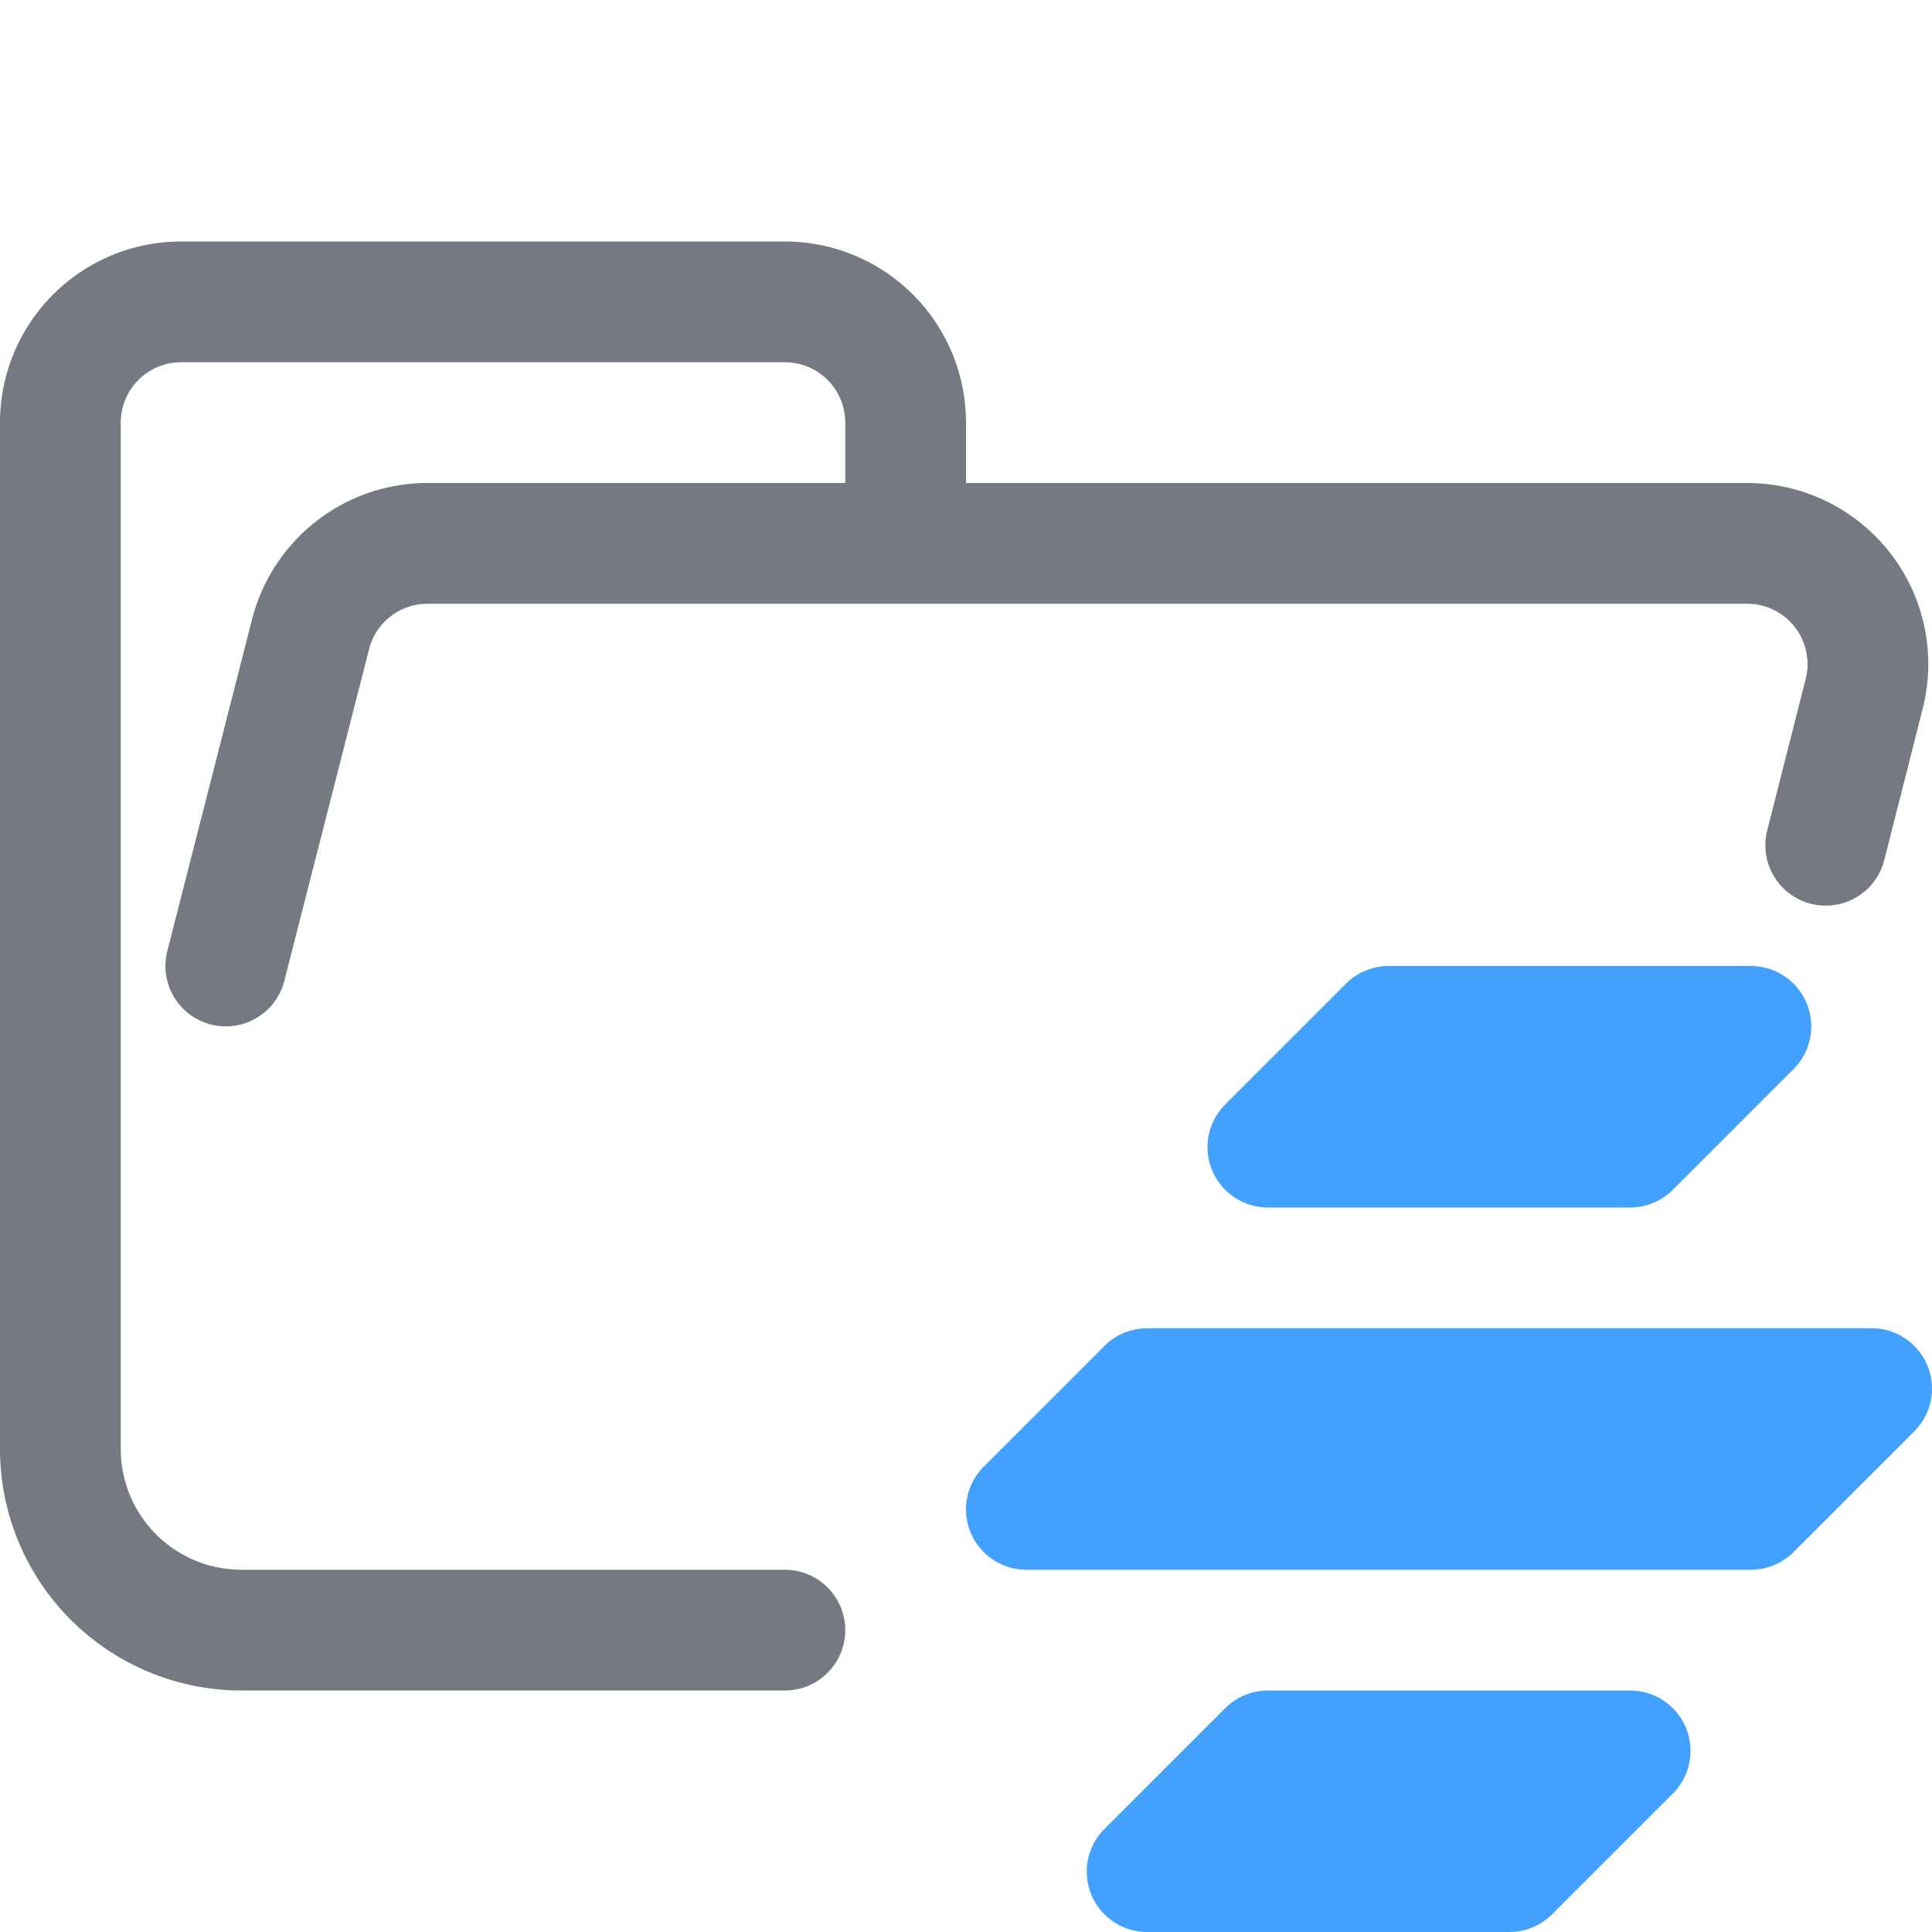 <svg xmlns="http://www.w3.org/2000/svg" width="16" height="16"><g fill="none" fill-rule="evenodd" stroke-linejoin="round"><path stroke="#757981" stroke-linecap="round" d="m1.87 8 .7-2.74a1 1 0 0 1 .96-.76h10.94a1 1 0 0 1 .97 1.24L15.12 7M6.5 13.5H2A1.5 1.5 0 0 1 .5 12V3.5a1 1 0 0 1 1-1h5a1 1 0 0 1 1 1v1"/><path stroke="#42A0FF" stroke-linecap="square" d="m13.5 14.5-1 1h-3l1-1h3Zm1-6-1 1h-3l1-1h3Zm0 4 1-1h-6l-1 1h6Z"/></g></svg>
